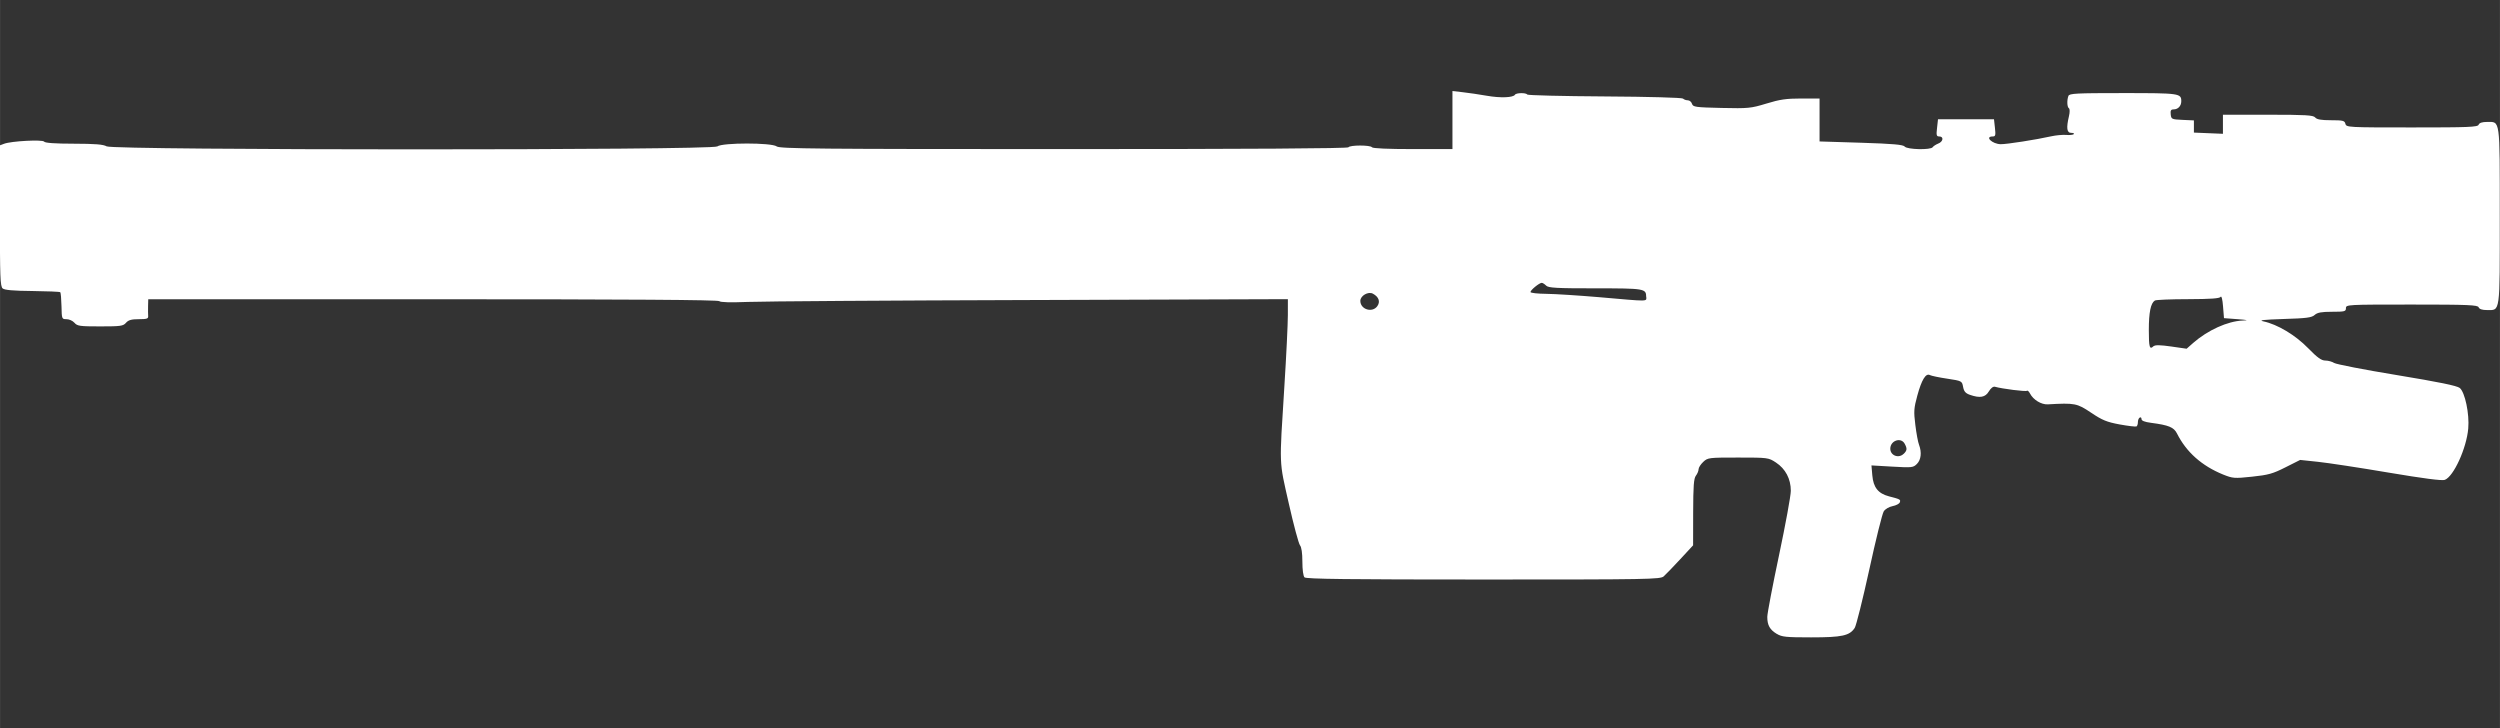 <?xml version="1.0" encoding="UTF-8" standalone="no"?>
<!-- Created with Inkscape (http://www.inkscape.org/) -->

<svg
   width="110.002"
   height="32.049"
   viewBox="0 0 29.105 8.48"
   version="1.1"
   id="svg5"
   xmlns="http://www.w3.org/2000/svg"
   xmlns:svg="http://www.w3.org/2000/svg">
  <rect x="0" y="0" width="29.105" height="8.48" fill="#333333" stroke="none"/>
  <defs
     id="defs2" />
  <g
     id="layer1"
     transform="translate(28.986,37.579)">
    <path
       style="fill:#ffffff;stroke-width:0.021;fill-opacity:1"
       d="m -8.299,-30.198 c -0.083,-0.05 -0.112,-0.102 -0.112,-0.199 0,-0.041 0.062,-0.364 0.137,-0.719 0.075,-0.355 0.137,-0.692 0.137,-0.749 0,-0.138 -0.062,-0.256 -0.173,-0.329 -0.087,-0.057 -0.091,-0.058 -0.44,-0.058 -0.344,0 -0.354,0.001 -0.407,0.051 -0.03,0.028 -0.054,0.067 -0.054,0.085 0,0.019 -0.014,0.053 -0.031,0.075 -0.025,0.032 -0.031,0.121 -0.032,0.426 l -6.686e-4,0.385 -0.15,0.162 c -0.083,0.089 -0.169,0.179 -0.192,0.199 -0.039,0.035 -0.169,0.037 -2.099,0.037 -1.572,0 -2.063,-0.006 -2.083,-0.025 -0.015,-0.015 -0.025,-0.088 -0.025,-0.183 0,-0.101 -0.01,-0.169 -0.028,-0.191 -0.015,-0.018 -0.074,-0.237 -0.13,-0.486 -0.115,-0.51 -0.111,-0.414 -0.052,-1.358 0.023,-0.359 0.041,-0.736 0.041,-0.837 l 1.27e-4,-0.184 -2.985,0.01 c -1.642,0.005 -3.126,0.015 -3.299,0.022 -0.208,0.008 -0.321,0.005 -0.336,-0.009 -0.015,-0.015 -1.043,-0.022 -3.335,-0.022 h -3.313 l -0.002,0.079 c -0.001,0.043 -7.16e-4,0.096 0.001,0.116 0.003,0.031 -0.014,0.037 -0.109,0.037 -0.086,0 -0.121,0.01 -0.149,0.042 -0.033,0.038 -0.062,0.042 -0.3,0.042 -0.238,0 -0.267,-0.004 -0.3,-0.042 -0.02,-0.023 -0.061,-0.042 -0.092,-0.042 -0.055,0 -0.056,-0.002 -0.059,-0.151 -0.002,-0.083 -0.008,-0.156 -0.014,-0.163 -0.006,-0.006 -0.152,-0.012 -0.325,-0.014 -0.221,-0.002 -0.324,-0.011 -0.346,-0.03 -0.028,-0.023 -0.032,-0.134 -0.032,-0.846 V -35.887 l 0.048,-0.018 c 0.083,-0.032 0.45,-0.051 0.467,-0.025 0.009,0.015 0.126,0.024 0.345,0.024 0.247,5.57e-4 0.344,0.008 0.383,0.031 0.081,0.046 7.048,0.047 7.109,6.68e-4 0.059,-0.045 0.633,-0.045 0.692,0 0.036,0.027 0.472,0.031 3.342,0.031 2.178,0 3.306,-0.007 3.314,-0.021 0.017,-0.027 0.257,-0.027 0.274,0 0.008,0.013 0.19,0.021 0.475,0.021 h 0.462 v -0.338 -0.338 l 0.121,0.014 c 0.067,0.007 0.192,0.026 0.279,0.041 0.16,0.028 0.307,0.022 0.328,-0.012 0.014,-0.023 0.129,-0.025 0.143,-0.002 0.006,0.009 0.411,0.019 0.902,0.022 0.514,0.003 0.9,0.014 0.911,0.025 0.011,0.011 0.036,0.02 0.056,0.02 0.02,0 0.042,0.018 0.049,0.041 0.012,0.037 0.039,0.041 0.344,0.048 0.313,0.007 0.341,0.004 0.522,-0.051 0.156,-0.048 0.232,-0.059 0.405,-0.059 h 0.214 v 0.25 0.25 l 0.484,0.015 c 0.374,0.012 0.489,0.022 0.508,0.045 0.029,0.035 0.304,0.041 0.325,0.007 0.008,-0.012 0.037,-0.031 0.064,-0.042 0.059,-0.022 0.068,-0.083 0.013,-0.083 -0.033,0 -0.036,-0.014 -0.026,-0.1 l 0.011,-0.1 h 0.326 0.326 l 0.011,0.1 c 0.01,0.086 0.006,0.1 -0.026,0.1 -0.097,0 -0.006,0.088 0.093,0.09 0.07,0.001 0.41,-0.052 0.589,-0.092 0.054,-0.012 0.132,-0.019 0.173,-0.016 0.04,0.004 0.08,-4.85e-4 0.089,-0.009 0.008,-0.008 -0.005,-0.015 -0.03,-0.015 -0.051,0 -0.059,-0.055 -0.026,-0.195 0.011,-0.046 0.01,-0.084 -4.776e-4,-0.091 -0.022,-0.013 -0.025,-0.095 -0.006,-0.144 0.011,-0.029 0.087,-0.033 0.638,-0.033 0.657,0 0.676,0.003 0.676,0.095 0,0.055 -0.038,0.095 -0.09,0.095 -0.03,0 -0.038,0.013 -0.033,0.058 0.006,0.056 0.012,0.058 0.138,0.064 l 0.132,0.006 v 0.071 0.071 l 0.169,0.007 0.169,0.007 v -0.111 -0.111 h 0.524 c 0.44,0 0.528,0.005 0.55,0.032 0.019,0.023 0.069,0.032 0.184,0.032 0.14,0 0.159,0.005 0.168,0.042 0.011,0.041 0.029,0.042 0.775,0.042 0.66,0 0.766,-0.004 0.776,-0.032 0.008,-0.021 0.041,-0.032 0.096,-0.032 0.157,0 0.15,-0.056 0.15,1.095 0,1.151 0.008,1.095 -0.15,1.095 -0.055,0 -0.088,-0.011 -0.096,-0.032 -0.01,-0.027 -0.117,-0.032 -0.779,-0.032 -0.752,0 -0.766,7.72e-4 -0.766,0.042 0,0.038 -0.014,0.042 -0.162,0.042 -0.124,0 -0.171,0.009 -0.202,0.037 -0.034,0.031 -0.095,0.039 -0.36,0.047 -0.242,0.008 -0.299,0.015 -0.236,0.028 0.162,0.034 0.371,0.159 0.519,0.311 0.11,0.113 0.156,0.145 0.202,0.145 0.033,0 0.079,0.013 0.102,0.028 0.023,0.015 0.351,0.079 0.729,0.141 0.491,0.081 0.7,0.124 0.733,0.15 0.061,0.05 0.114,0.302 0.099,0.472 -0.02,0.23 -0.17,0.559 -0.273,0.598 -0.032,0.012 -0.248,-0.016 -0.657,-0.085 -0.336,-0.057 -0.704,-0.113 -0.819,-0.125 l -0.208,-0.022 -0.171,0.086 c -0.148,0.075 -0.2,0.089 -0.389,0.109 -0.207,0.022 -0.224,0.02 -0.337,-0.025 -0.248,-0.101 -0.428,-0.261 -0.537,-0.478 -0.037,-0.073 -0.096,-0.097 -0.302,-0.124 -0.075,-0.01 -0.111,-0.024 -0.111,-0.044 0,-0.017 -0.009,-0.024 -0.021,-0.017 -0.012,0.007 -0.021,0.031 -0.021,0.053 0,0.022 -0.007,0.044 -0.016,0.05 -0.009,0.005 -0.096,-0.005 -0.195,-0.023 -0.151,-0.028 -0.203,-0.049 -0.334,-0.137 -0.164,-0.11 -0.189,-0.115 -0.504,-0.097 -0.076,0.004 -0.169,-0.053 -0.207,-0.126 -0.013,-0.025 -0.029,-0.039 -0.036,-0.032 -0.012,0.012 -0.289,-0.023 -0.373,-0.047 -0.02,-0.005 -0.047,0.016 -0.07,0.054 -0.041,0.07 -0.104,0.081 -0.221,0.04 -0.051,-0.018 -0.069,-0.039 -0.079,-0.092 -0.013,-0.069 -0.014,-0.07 -0.185,-0.096 -0.095,-0.014 -0.185,-0.033 -0.202,-0.042 -0.047,-0.025 -0.096,0.055 -0.146,0.239 -0.04,0.147 -0.043,0.184 -0.023,0.342 0.012,0.098 0.031,0.202 0.043,0.231 0.033,0.088 0.024,0.174 -0.025,0.223 -0.043,0.043 -0.058,0.044 -0.287,0.031 l -0.242,-0.014 0.01,0.116 c 0.012,0.14 0.068,0.211 0.194,0.244 0.132,0.034 0.138,0.037 0.126,0.07 -0.006,0.017 -0.044,0.036 -0.084,0.044 -0.041,0.008 -0.086,0.034 -0.103,0.061 -0.017,0.026 -0.093,0.331 -0.168,0.677 -0.076,0.346 -0.152,0.652 -0.17,0.68 -0.06,0.091 -0.147,0.11 -0.508,0.11 -0.292,-6.3e-5 -0.341,-0.005 -0.399,-0.041 z m 1.477,-2.098 c 0.039,-0.039 0.041,-0.06 0.011,-0.116 -0.043,-0.081 -0.168,-0.038 -0.168,0.057 0,0.08 0.098,0.117 0.156,0.059 z m 2.911,-1.253 c 0.015,-0.015 0.076,-0.014 0.202,0.004 l 0.18,0.026 0.077,-0.068 c 0.169,-0.148 0.401,-0.253 0.575,-0.26 0.074,-0.003 0.06,-0.007 -0.059,-0.016 l -0.158,-0.012 -0.011,-0.137 c -0.006,-0.081 -0.018,-0.126 -0.028,-0.111 -0.013,0.019 -0.113,0.026 -0.379,0.027 -0.199,1.67e-4 -0.373,0.007 -0.387,0.016 -0.048,0.031 -0.07,0.136 -0.07,0.343 0,0.203 0.009,0.234 0.056,0.187 z m -9.04,-0.466 c 0.037,-0.052 0.017,-0.108 -0.052,-0.145 -0.054,-0.029 -0.146,0.024 -0.146,0.084 0,0.1 0.14,0.143 0.198,0.061 z m 3.13,-0.108 c 0,-0.096 -0.019,-0.099 -0.592,-0.099 -0.454,0 -0.547,-0.005 -0.573,-0.032 -0.017,-0.017 -0.04,-0.032 -0.051,-0.032 -0.028,0 -0.131,0.084 -0.131,0.107 0,0.011 0.083,0.02 0.184,0.021 0.101,9.31e-4 0.379,0.019 0.616,0.039 0.594,0.052 0.548,0.052 0.548,-0.005 z"
       id="path3384" />
  </g>
</svg>
